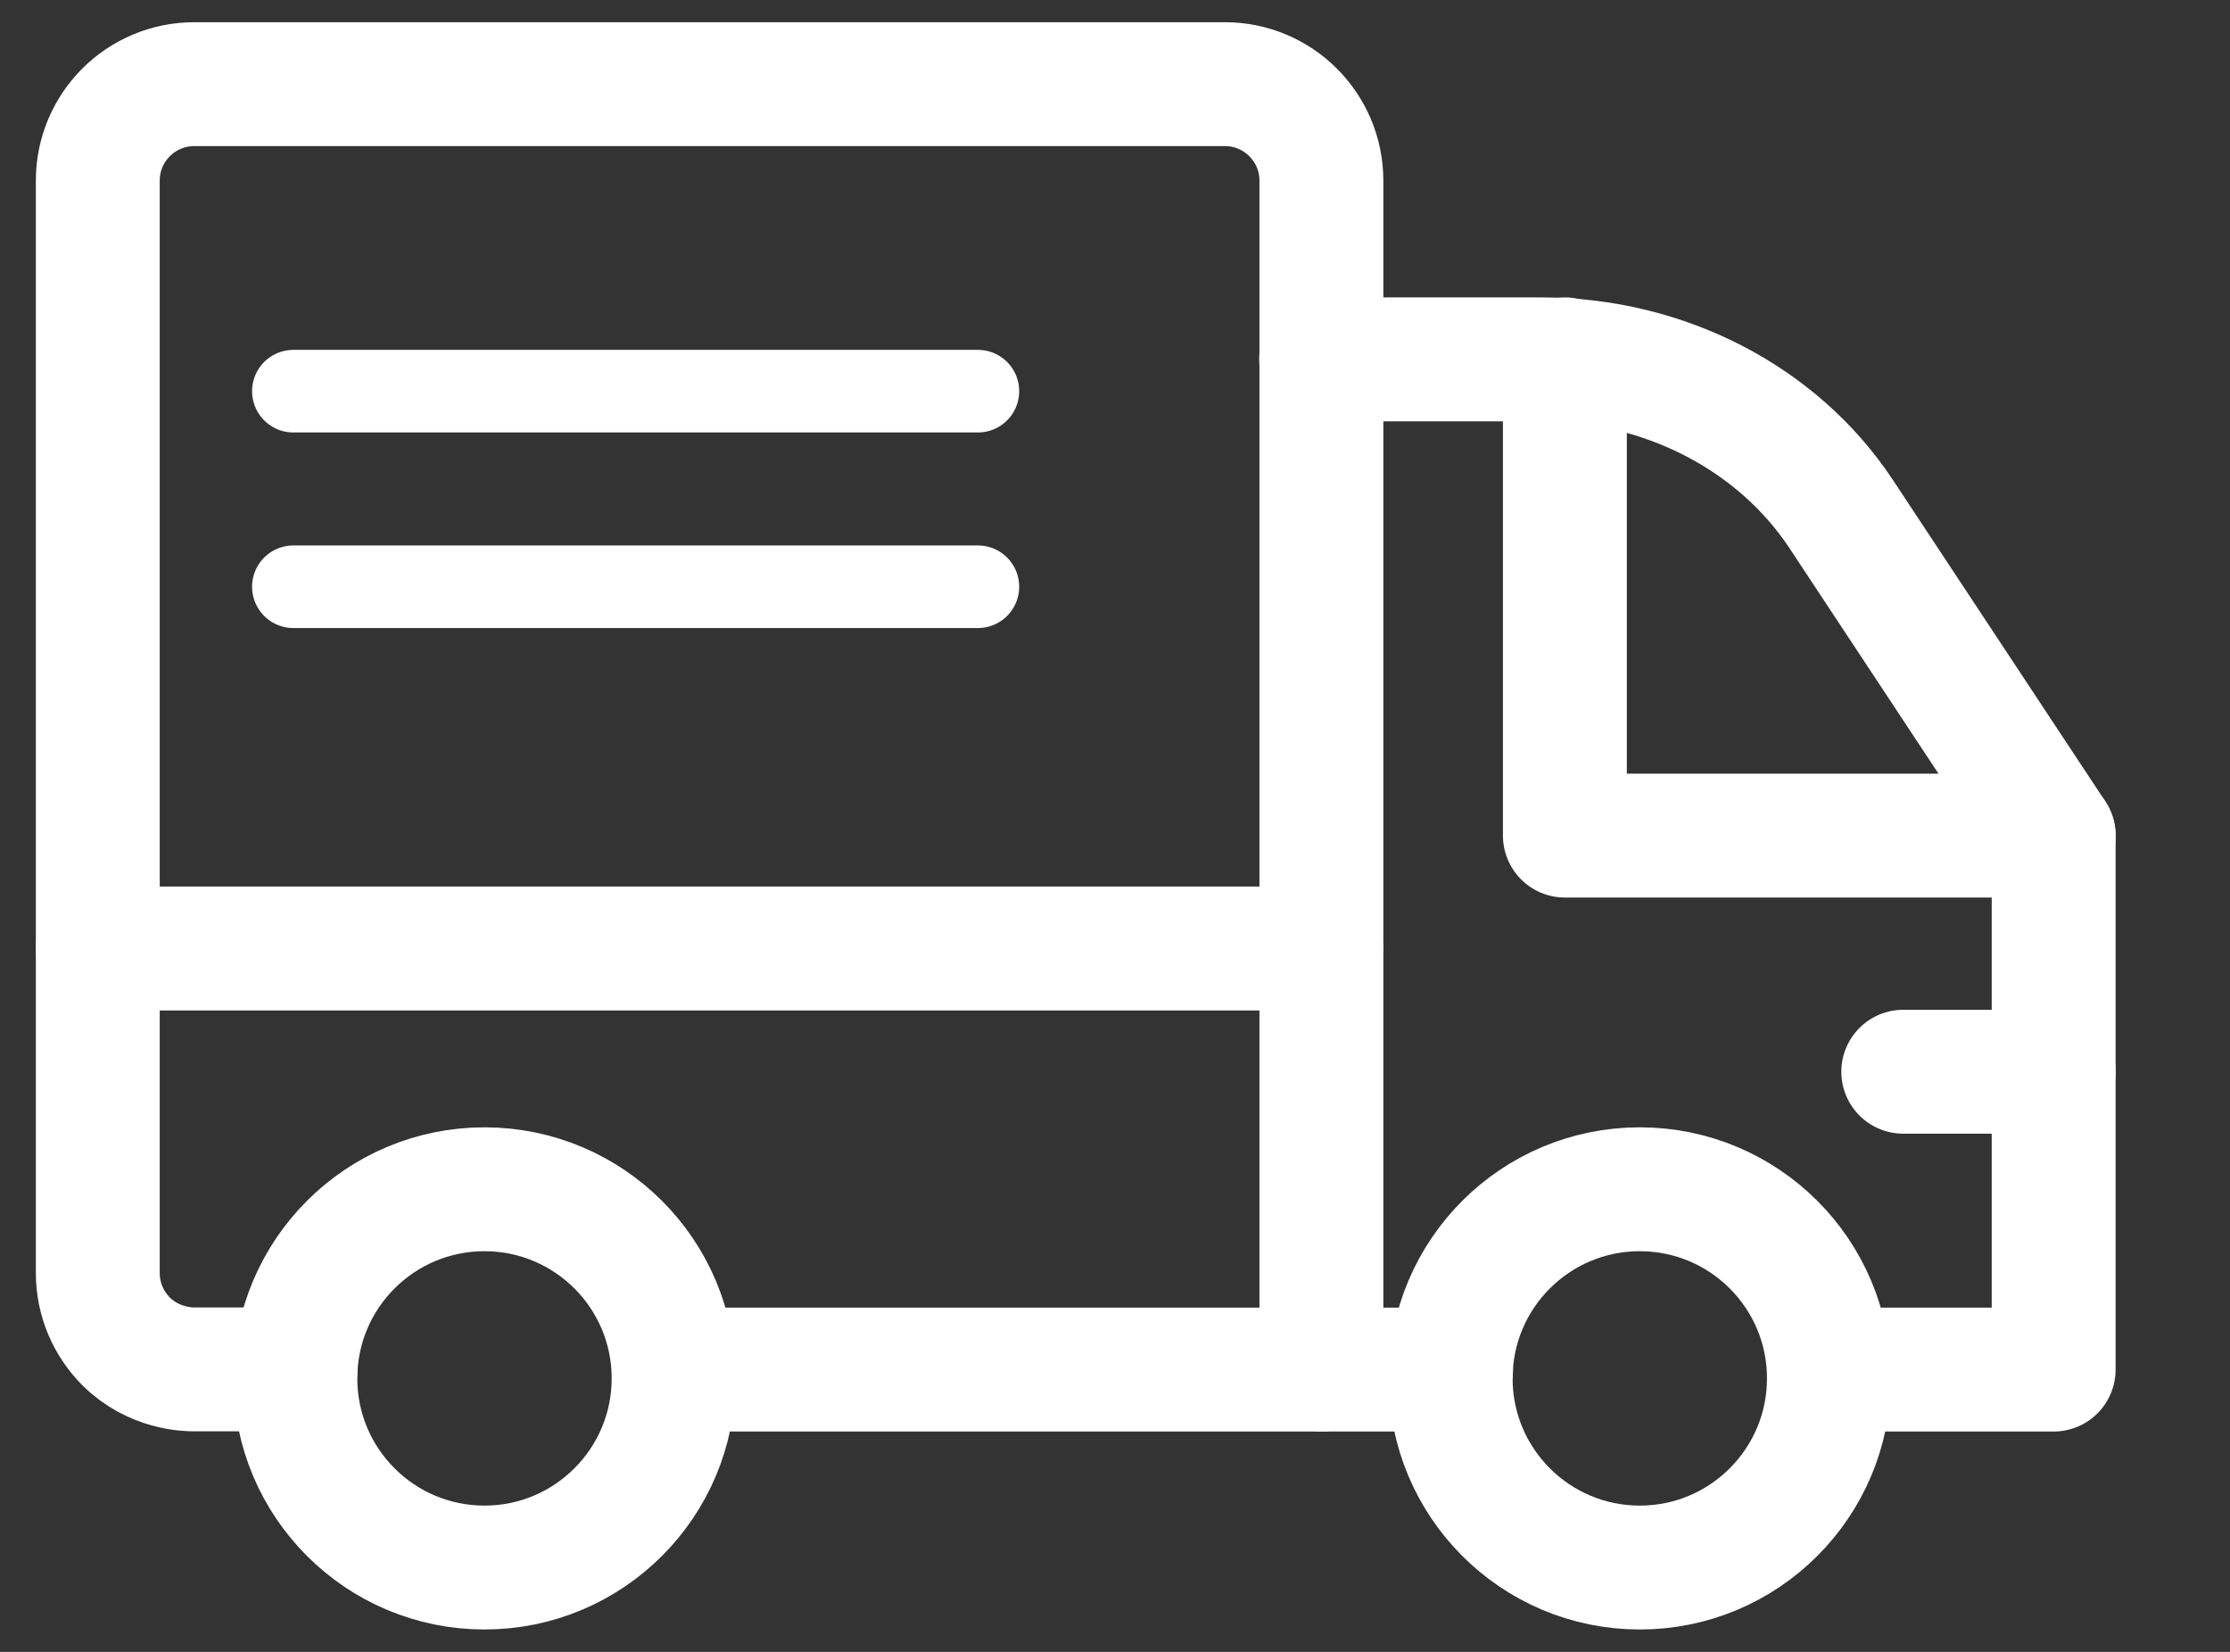 <svg width="27" height="20" viewBox="0 0 27 20" fill="none" xmlns="http://www.w3.org/2000/svg">
<rect x="0" y="0" width="27" height="20" fill="#333333" stroke="none"/>
<path d="M8.241 16.582C10.827 16.582 13.413 16.582 15.999 16.582V2.187C15.999 1.542 15.475 1.019 14.831 1.019H2.352C1.707 1.019 1.184 1.542 1.184 2.187V15.412C1.184 15.734 1.314 16.026 1.525 16.239C1.859 16.573 2.273 16.58 2.352 16.58H3.578" stroke="white" stroke-width="1.5" stroke-miterlimit="10" stroke-linecap="round" stroke-linejoin="round"/>
<path d="M15.996 4.351H18.665C20.148 4.351 21.523 5.061 22.291 6.222L24.865 10.117V16.582H22.146" stroke="white" stroke-width="1.5" stroke-miterlimit="10" stroke-linecap="round" stroke-linejoin="round"/>
<path d="M18.947 4.351V10.117H24.865" stroke="white" stroke-width="1.5" stroke-miterlimit="10" stroke-linecap="round" stroke-linejoin="round"/>
<path d="M19.854 18.979C21.119 18.979 22.144 17.953 22.144 16.689C22.144 15.424 21.119 14.399 19.854 14.399C18.589 14.399 17.564 15.424 17.564 16.689C17.564 17.953 18.589 18.979 19.854 18.979Z" stroke="white" stroke-width="1.5" stroke-miterlimit="10" stroke-linecap="round" stroke-linejoin="round"/>
<path d="M5.866 18.979C7.13 18.979 8.156 17.953 8.156 16.689C8.156 15.424 7.13 14.399 5.866 14.399C4.601 14.399 3.576 15.424 3.576 16.689C3.576 17.953 4.601 18.979 5.866 18.979Z" stroke="white" stroke-width="1.5" stroke-miterlimit="10" stroke-linecap="round" stroke-linejoin="round"/>
<path d="M3.552 4.736H11.84" stroke="white" stroke-miterlimit="10" stroke-linecap="round" stroke-linejoin="round"/>
<path d="M3.552 7.104H11.84" stroke="white" stroke-miterlimit="10" stroke-linecap="round" stroke-linejoin="round"/>
<path d="M1.184 11.484H15.996" stroke="white" stroke-width="1.5" stroke-miterlimit="10" stroke-linecap="round" stroke-linejoin="round"/>
<path d="M23.044 12.976H24.865" stroke="white" stroke-width="1.5" stroke-miterlimit="10" stroke-linecap="round" stroke-linejoin="round"/>
<path d="M15.996 16.582H17.569" stroke="white" stroke-width="1.5" stroke-miterlimit="10" stroke-linecap="round" stroke-linejoin="round"/>
</svg>
